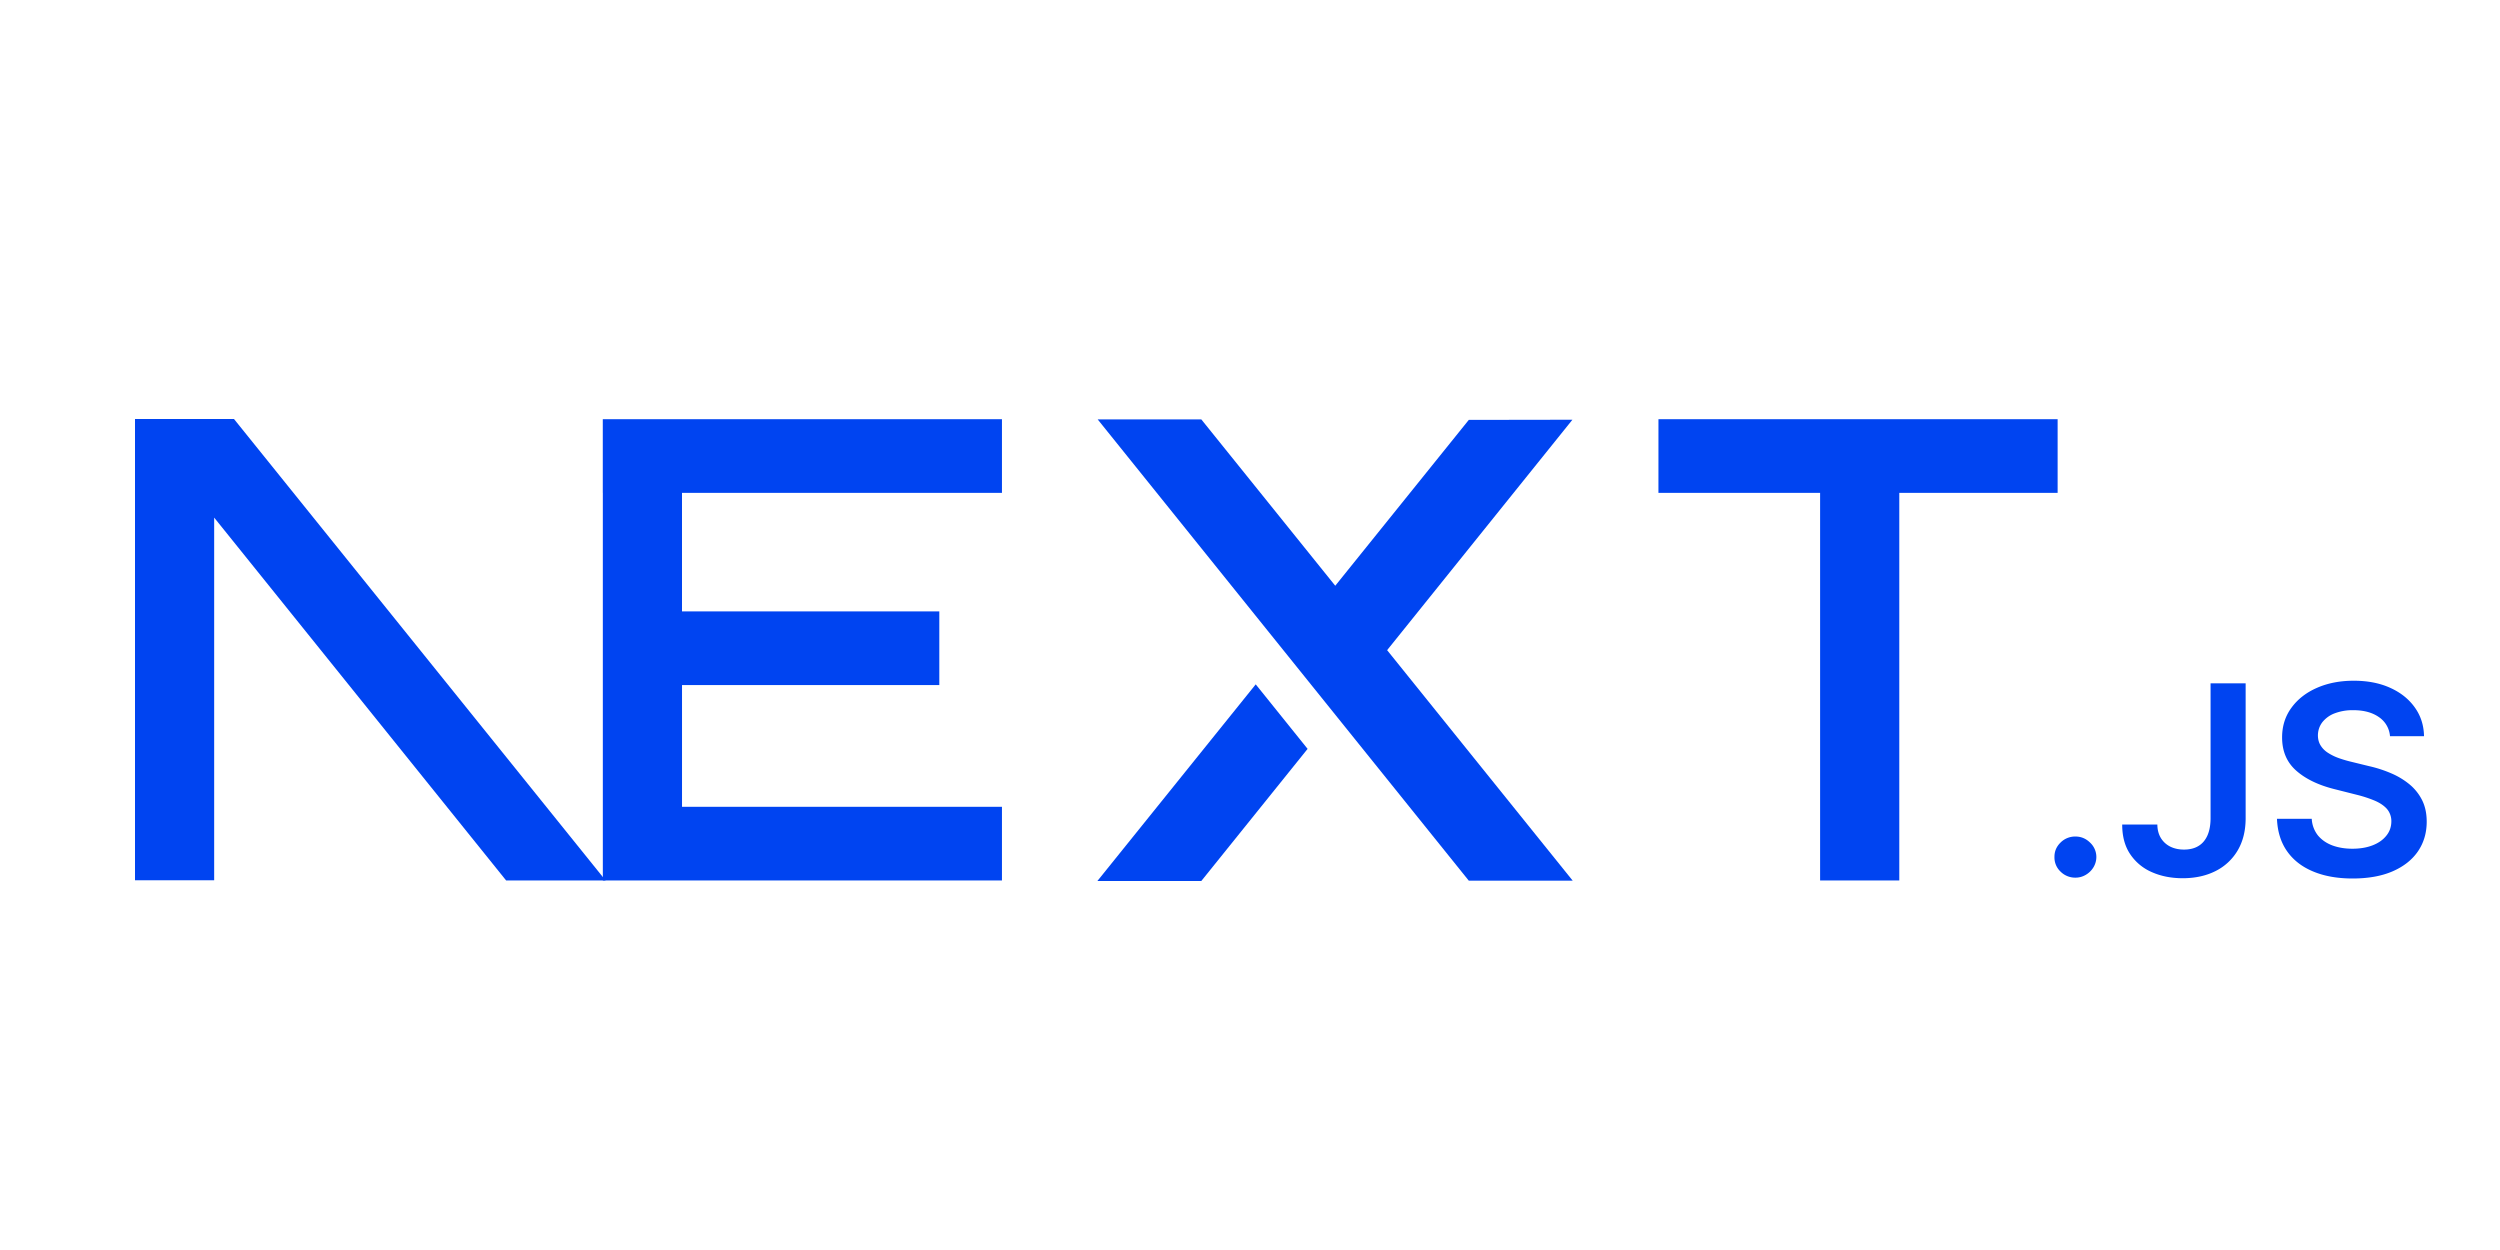 <svg xmlns="http://www.w3.org/2000/svg" width="120" height="60" aria-label="Next.js logotype">
    <path fill="#0044F1" d="M79.606 20.12h19.16v3.537h-7.6v18.605h-3.801V23.657h-7.76zm-31.512 0v3.537H32.736v5.69h12.351v3.536h-12.35v5.843h15.357v3.537H28.936V23.657h-.002v-3.536zm9.568.01h-4.974l17.814 22.142h4.988l-8.908-11.064 8.894-11.061-4.974.008-6.41 7.961zm5.103 15.816-2.49-3.097-7.601 9.44h4.988z" style="stroke-width:.279"/>
    <path fill="#0044F1" fill-rule="evenodd" d="m29.069 42.262-17.838-22.15H6.48v22.141h3.8V24.845l14.014 17.417z" clip-rule="evenodd" style="stroke-width:.279"/>
    <path fill="#0044F1" d="M99.62 42.127a.99.99 0 0 1-.713-.289.93.93 0 0 1-.293-.703q-.004-.403.293-.693a.99.99 0 0 1 .714-.289q.402 0 .7.29a.94.94 0 0 1 .304.692.96.96 0 0 1-.142.5 1.03 1.03 0 0 1-.368.358.95.95 0 0 1-.494.134m6.486-9.327h1.684v6.488q-.004.893-.384 1.535a2.55 2.55 0 0 1-1.06.987q-.678.344-1.579.345-.822-.001-1.478-.292a2.38 2.38 0 0 1-1.04-.862q-.385-.571-.384-1.424h1.687q.004.374.167.645a1.1 1.1 0 0 0 .448.413q.29.145.664.145c.27 0 .503-.056.69-.17q.282-.168.433-.503.148-.33.152-.819zm8.613 2.537a1.22 1.22 0 0 0-.535-.918q-.475-.331-1.229-.33a2.4 2.4 0 0 0-.908.157 1.37 1.37 0 0 0-.582.429q-.2.27-.206.616 0 .29.136.5.134.214.368.358a2.5 2.5 0 0 0 .515.246q.286.1.572.168l.878.215a6 6 0 0 1 1.022.33 3.6 3.6 0 0 1 .883.523 2.35 2.35 0 0 1 .619.761q.228.445.229 1.046 0 .809-.42 1.426-.42.612-1.215.959-.791.344-1.919.345c-.726 0-1.36-.112-1.892-.335q-.803-.331-1.255-.972-.45-.64-.486-1.558h1.669a1.4 1.4 0 0 0 .3.802q.268.318.693.477.429.157.958.157.553 0 .974-.165.418-.163.654-.46.24-.292.242-.69a.9.9 0 0 0-.214-.598q-.212-.236-.587-.396a6 6 0 0 0-.88-.286l-1.067-.27q-1.156-.293-1.826-.89t-.67-1.589q0-.815.452-1.428.448-.613 1.225-.952.78-.341 1.762-.34.995-.001 1.748.34.753.339 1.182.942.43.6.443 1.38z" style="stroke-width:.279"/>
</svg>
